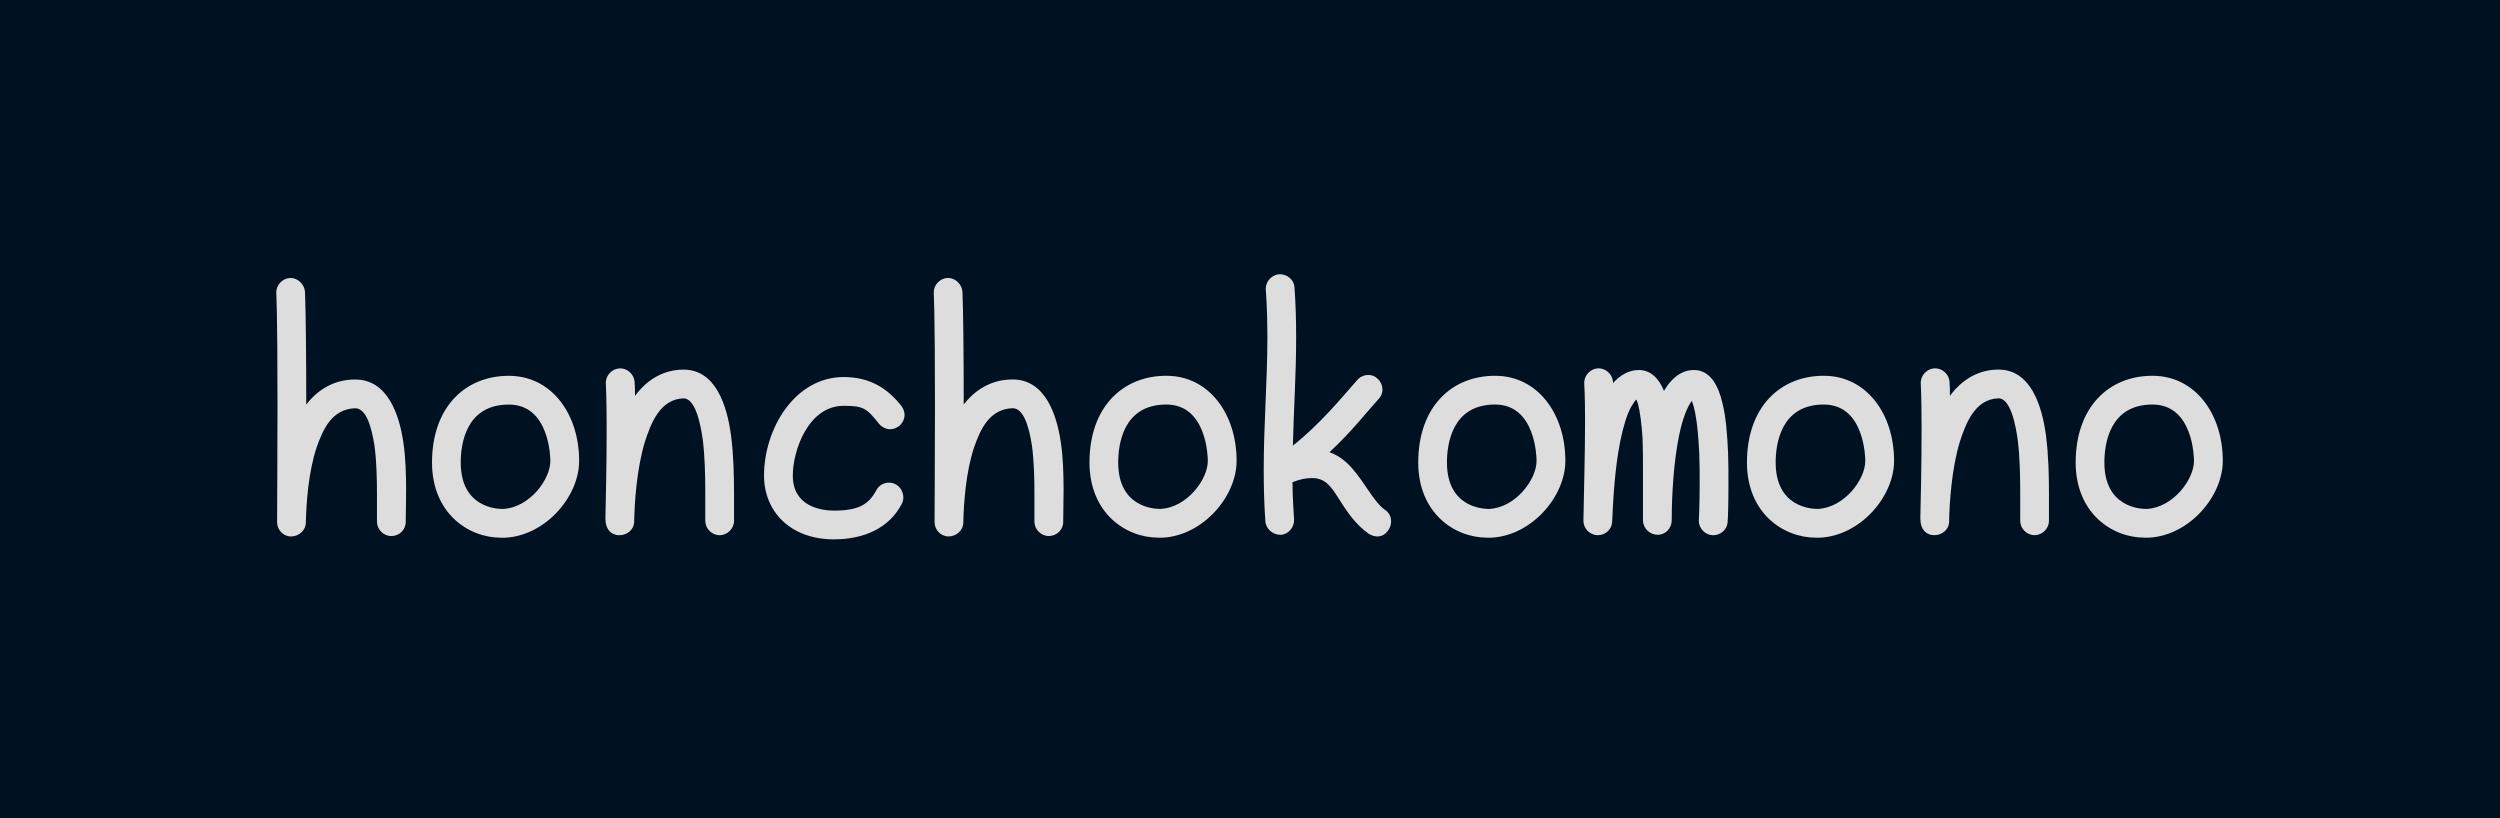 <?xml version="1.0" encoding="UTF-8" standalone="no"?>
<!-- Created with Inkscape (http://www.inkscape.org/) -->

<svg
   width="154.505mm"
   height="50.568mm"
   viewBox="0 0 154.505 50.568"
   version="1.1"
   id="svg1"
   inkscape:export-filename="bitmap.png"
   inkscape:export-xdpi="192"
   inkscape:export-ydpi="192"
   inkscape:version="1.3.2 (091e20ef0f, 2023-11-25)"
   sodipodi:docname="big.svg"
   xmlns:inkscape="http://www.inkscape.org/namespaces/inkscape"
   xmlns:sodipodi="http://sodipodi.sourceforge.net/DTD/sodipodi-0.dtd"
   xmlns="http://www.w3.org/2000/svg"
   xmlns:svg="http://www.w3.org/2000/svg">
  <sodipodi:namedview
     id="namedview1"
     pagecolor="#ffffff"
     bordercolor="#000000"
     borderopacity="0.25"
     inkscape:showpageshadow="2"
     inkscape:pageopacity="0.0"
     inkscape:pagecheckerboard="0"
     inkscape:deskcolor="#d1d1d1"
     inkscape:document-units="mm"
     inkscape:export-bgcolor="#001122ff"
     inkscape:zoom="1.4901048"
     inkscape:cx="310.71641"
     inkscape:cy="240.25156"
     inkscape:window-width="1904"
     inkscape:window-height="1032"
     inkscape:window-x="8"
     inkscape:window-y="40"
     inkscape:window-maximized="0"
     inkscape:current-layer="layer1" />
  <defs
     id="defs1">
    <rect
       x="46.931"
       y="362.355"
       width="771.783"
       height="343.575"
       id="rect1" />
  </defs>
  <g
     inkscape:label="Layer 1"
     inkscape:groupmode="layer"
     id="layer1"
     transform="translate(-29.531,-115.669)">
    <rect
       style="fill:#001122;fill-opacity:1;stroke-width:35.444;stroke-linecap:round;stroke-linejoin:round"
       id="rect2"
       width="154.505"
       height="50.568"
       x="29.531"
       y="115.669" />
    <path
       d="m 47.776,365.171 c -0.203,0.011 -0.372,0.191 -0.372,0.394 0,0.068 0.034,0.394 0.034,3.153 0,1.306 -0.011,2.613 -0.011,3.142 0,0.214 0.169,0.394 0.383,0.394 0.214,0 0.405,-0.169 0.405,-0.383 0.011,-0.518 0.068,-1.374 0.293,-2.05 0.18,-0.518 0.428,-1.059 1.059,-1.081 0.304,0 0.45,0.518 0.529,1.025 0.056,0.417 0.068,0.89 0.068,1.318 v 0.766 c 0,0.214 0.18,0.394 0.394,0.394 0.214,0 0.394,-0.169 0.394,-0.383 0,-0.225 0.011,-0.529 0.011,-0.867 0,-0.417 -0.011,-0.901 -0.079,-1.34 -0.113,-0.743 -0.428,-1.701 -1.318,-1.701 -0.687,0 -1.115,0.394 -1.34,0.687 0,-1.273 -0.011,-2.534 -0.034,-3.086 -0.011,-0.203 -0.191,-0.383 -0.394,-0.383 z m 6.003,2.68 c -1.205,0 -2.106,0.867 -2.106,2.376 0,1.374 0.98,2.061 1.892,2.061 h 0.113 c 1.104,-0.056 2.027,-1.126 2.027,-2.106 0,-1.284 -0.755,-2.331 -1.926,-2.331 z m 0,0.788 c 1.115,0 1.137,1.453 1.137,1.543 0,0.518 -0.574,1.273 -1.284,1.318 h -0.023 c -0.169,0 -1.149,-0.045 -1.149,-1.273 0,-0.496 0.135,-1.588 1.318,-1.588 z m 3.029,-0.991 c -0.203,0.011 -0.372,0.191 -0.372,0.394 0,0.045 0.023,0.36 0.023,1.261 0,0.969 -0.023,2.016 -0.034,2.455 0,0.315 0.169,0.462 0.383,0.462 0.214,0 0.405,-0.158 0.405,-0.372 0.011,-0.518 0.068,-1.442 0.293,-2.185 0.169,-0.518 0.417,-1.171 1.059,-1.194 0.338,0 0.473,0.743 0.529,1.137 0.056,0.45 0.068,0.969 0.068,1.419 v 0.8 c 0,0.214 0.18,0.394 0.394,0.394 0.214,0 0.394,-0.18 0.394,-0.394 v -0.732 c 0,-0.484 -0.011,-1.047 -0.079,-1.588 -0.113,-0.856 -0.428,-1.824 -1.306,-1.824 -0.777,0 -1.205,0.552 -1.329,0.721 0,-0.135 0,-0.259 -0.011,-0.383 -0.011,-0.203 -0.191,-0.372 -0.394,-0.372 z m 6.149,0.236 c -1.34,0 -2.185,1.419 -2.185,2.703 0,0.969 0.71,1.746 1.915,1.746 0.833,0 1.52,-0.315 1.858,-0.969 0.034,-0.056 0.045,-0.124 0.045,-0.18 0,-0.146 -0.079,-0.293 -0.214,-0.36 -0.056,-0.034 -0.124,-0.045 -0.18,-0.045 -0.146,0 -0.282,0.079 -0.349,0.214 -0.214,0.394 -0.496,0.552 -1.16,0.552 -0.372,0 -1.126,-0.124 -1.126,-0.957 0,-0.698 0.428,-1.915 1.396,-1.915 0.541,0 0.631,0.068 0.969,0.496 0.079,0.09 0.191,0.146 0.304,0.146 0.09,0 0.169,-0.034 0.248,-0.09 0.09,-0.079 0.146,-0.191 0.146,-0.304 0,-0.09 -0.034,-0.169 -0.09,-0.248 -0.394,-0.496 -0.878,-0.788 -1.577,-0.788 z m 2.838,-2.714 c -0.203,0.011 -0.372,0.191 -0.372,0.394 0,0.068 0.034,0.394 0.034,3.153 0,1.306 -0.011,2.613 -0.011,3.142 0,0.214 0.169,0.394 0.383,0.394 0.214,0 0.405,-0.169 0.405,-0.383 0.011,-0.518 0.068,-1.374 0.293,-2.05 0.18,-0.518 0.428,-1.059 1.059,-1.081 0.304,0 0.45,0.518 0.529,1.025 0.056,0.417 0.068,0.89 0.068,1.318 v 0.766 c 0,0.214 0.18,0.394 0.394,0.394 0.214,0 0.394,-0.169 0.394,-0.383 0,-0.225 0.011,-0.529 0.011,-0.867 0,-0.417 -0.011,-0.901 -0.079,-1.34 -0.113,-0.743 -0.428,-1.701 -1.318,-1.701 -0.687,0 -1.115,0.394 -1.34,0.687 0,-1.273 -0.011,-2.534 -0.034,-3.086 -0.011,-0.203 -0.191,-0.383 -0.394,-0.383 z m 6.003,2.68 c -1.205,0 -2.106,0.867 -2.106,2.376 0,1.374 0.98,2.061 1.892,2.061 h 0.113 c 1.104,-0.056 2.027,-1.126 2.027,-2.106 0,-1.284 -0.755,-2.331 -1.926,-2.331 z m 0,0.788 c 1.115,0 1.137,1.453 1.137,1.543 0,0.518 -0.574,1.273 -1.284,1.318 h -0.023 c -0.169,0 -1.149,-0.045 -1.149,-1.273 0,-0.496 0.135,-1.588 1.318,-1.588 z m 3.097,-3.57 c -0.203,0.011 -0.372,0.191 -0.372,0.394 0,0.056 0.045,0.507 0.045,1.306 0,1.239 -0.101,2.388 -0.101,3.66 0,0.45 0.011,0.923 0.045,1.408 0.011,0.203 0.203,0.372 0.405,0.372 h 0.023 c 0.203,-0.011 0.36,-0.203 0.36,-0.405 0,-0.068 -0.045,-0.586 -0.045,-1.036 0.225,-0.09 0.394,-0.113 0.529,-0.113 0.056,0 0.101,0 0.146,0.011 0.146,0.034 0.248,0.09 0.372,0.237 0.248,0.282 0.473,0.867 1.036,1.273 0.068,0.045 0.158,0.079 0.237,0.079 0.124,0 0.225,-0.056 0.304,-0.169 0.056,-0.079 0.079,-0.158 0.079,-0.248 0,-0.124 -0.056,-0.236 -0.158,-0.304 -0.327,-0.236 -0.529,-0.71 -0.912,-1.149 -0.158,-0.18 -0.36,-0.349 -0.619,-0.439 0.586,-0.541 1.025,-1.104 1.351,-1.464 0.068,-0.068 0.101,-0.158 0.101,-0.248 0,-0.113 -0.045,-0.225 -0.135,-0.304 -0.068,-0.068 -0.158,-0.101 -0.248,-0.101 -0.113,0 -0.225,0.045 -0.304,0.135 -0.439,0.496 -1.014,1.205 -1.768,1.802 0.023,-0.98 0.09,-1.937 0.09,-2.962 0,-0.439 -0.011,-0.901 -0.045,-1.374 -0.011,-0.203 -0.191,-0.36 -0.394,-0.36 z m 5.913,2.782 c -1.205,0 -2.106,0.867 -2.106,2.376 0,1.374 0.98,2.061 1.892,2.061 h 0.113 c 1.104,-0.056 2.027,-1.126 2.027,-2.106 0,-1.284 -0.755,-2.331 -1.926,-2.331 z m 0,0.788 c 1.115,0 1.137,1.453 1.137,1.543 0,0.518 -0.574,1.273 -1.284,1.318 h -0.023 c -0.169,0 -1.149,-0.045 -1.149,-1.273 0,-0.496 0.135,-1.588 1.318,-1.588 z m 2.815,-0.991 c -0.203,0.011 -0.372,0.191 -0.372,0.394 0,0.045 0.023,0.327 0.023,1.047 0,0.923 -0.034,1.971 -0.045,2.737 0,0.214 0.18,0.394 0.394,0.394 0.214,0 0.383,-0.158 0.394,-0.372 0.023,-0.529 0.068,-1.453 0.225,-2.219 0.079,-0.383 0.18,-0.721 0.293,-0.923 0.068,-0.113 0.113,-0.18 0.146,-0.203 0.011,0.034 0.034,0.079 0.045,0.124 0.056,0.214 0.101,0.563 0.124,0.946 0.011,0.27 0.011,0.563 0.011,0.845 v 1.115 0.282 0.011 c 0.011,0.214 0.191,0.383 0.405,0.383 0.214,0 0.383,-0.18 0.383,-0.394 0,-0.71 0.056,-1.622 0.203,-2.331 0.09,-0.45 0.225,-0.788 0.349,-0.946 0.135,0.338 0.18,0.98 0.203,1.442 0.011,0.293 0.011,0.563 0.011,0.8 0,0.631 -0.023,1.025 -0.023,1.047 0,0.203 0.169,0.383 0.372,0.394 h 0.023 c 0.203,0 0.383,-0.158 0.394,-0.36 0.011,-0.124 0.023,-0.518 0.023,-1.07 0,-0.259 0,-0.541 -0.011,-0.845 -0.023,-0.484 -0.056,-0.969 -0.158,-1.363 -0.101,-0.428 -0.315,-0.89 -0.777,-0.89 -0.383,0 -0.653,0.282 -0.822,0.574 -0.056,-0.146 -0.248,-0.574 -0.687,-0.574 -0.293,0 -0.529,0.158 -0.71,0.36 v -0.034 c -0.011,-0.203 -0.191,-0.372 -0.394,-0.372 z m 6.194,0.203 c -1.205,0 -2.106,0.867 -2.106,2.376 0,1.374 0.98,2.061 1.892,2.061 h 0.113 c 1.104,-0.056 2.027,-1.126 2.027,-2.106 0,-1.284 -0.755,-2.331 -1.926,-2.331 z m 0,0.788 c 1.115,0 1.137,1.453 1.137,1.543 0,0.518 -0.574,1.273 -1.284,1.318 h -0.023 c -0.169,0 -1.149,-0.045 -1.149,-1.273 0,-0.496 0.135,-1.588 1.318,-1.588 z m 3.029,-0.991 c -0.203,0.011 -0.372,0.191 -0.372,0.394 0,0.045 0.023,0.36 0.023,1.261 0,0.969 -0.023,2.016 -0.034,2.455 0,0.315 0.169,0.462 0.383,0.462 0.214,0 0.405,-0.158 0.405,-0.372 0.011,-0.518 0.068,-1.442 0.293,-2.185 0.169,-0.518 0.417,-1.171 1.059,-1.194 0.338,0 0.473,0.743 0.529,1.137 0.056,0.45 0.068,0.969 0.068,1.419 v 0.8 c 0,0.214 0.18,0.394 0.394,0.394 0.214,0 0.394,-0.18 0.394,-0.394 v -0.732 c 0,-0.484 -0.011,-1.047 -0.079,-1.588 -0.113,-0.856 -0.428,-1.824 -1.306,-1.824 -0.777,0 -1.205,0.552 -1.329,0.721 0,-0.135 0,-0.259 -0.011,-0.383 -0.011,-0.203 -0.191,-0.372 -0.394,-0.372 z m 5.98,0.203 c -1.205,0 -2.106,0.867 -2.106,2.376 0,1.374 0.98,2.061 1.892,2.061 h 0.113 c 1.104,-0.056 2.027,-1.126 2.027,-2.106 0,-1.284 -0.755,-2.331 -1.926,-2.331 z m 0,0.788 c 1.115,0 1.137,1.453 1.137,1.543 0,0.518 -0.574,1.273 -1.284,1.318 h -0.023 c -0.169,0 -1.149,-0.045 -1.149,-1.273 0,-0.496 0.135,-1.588 1.318,-1.588 z"
       id="text1"
       style="font-size:11.262px;font-family:honchokomono;-inkscape-font-specification:'honchokomono, Normal';white-space:pre;fill:#dddddd;stroke-width:60;stroke-linecap:round;stroke-linejoin:round"
       transform="matrix(2.255,0,0,2.255,-60.292,-690.609)"
       aria-label="honchokomono" />
  </g>
</svg>
